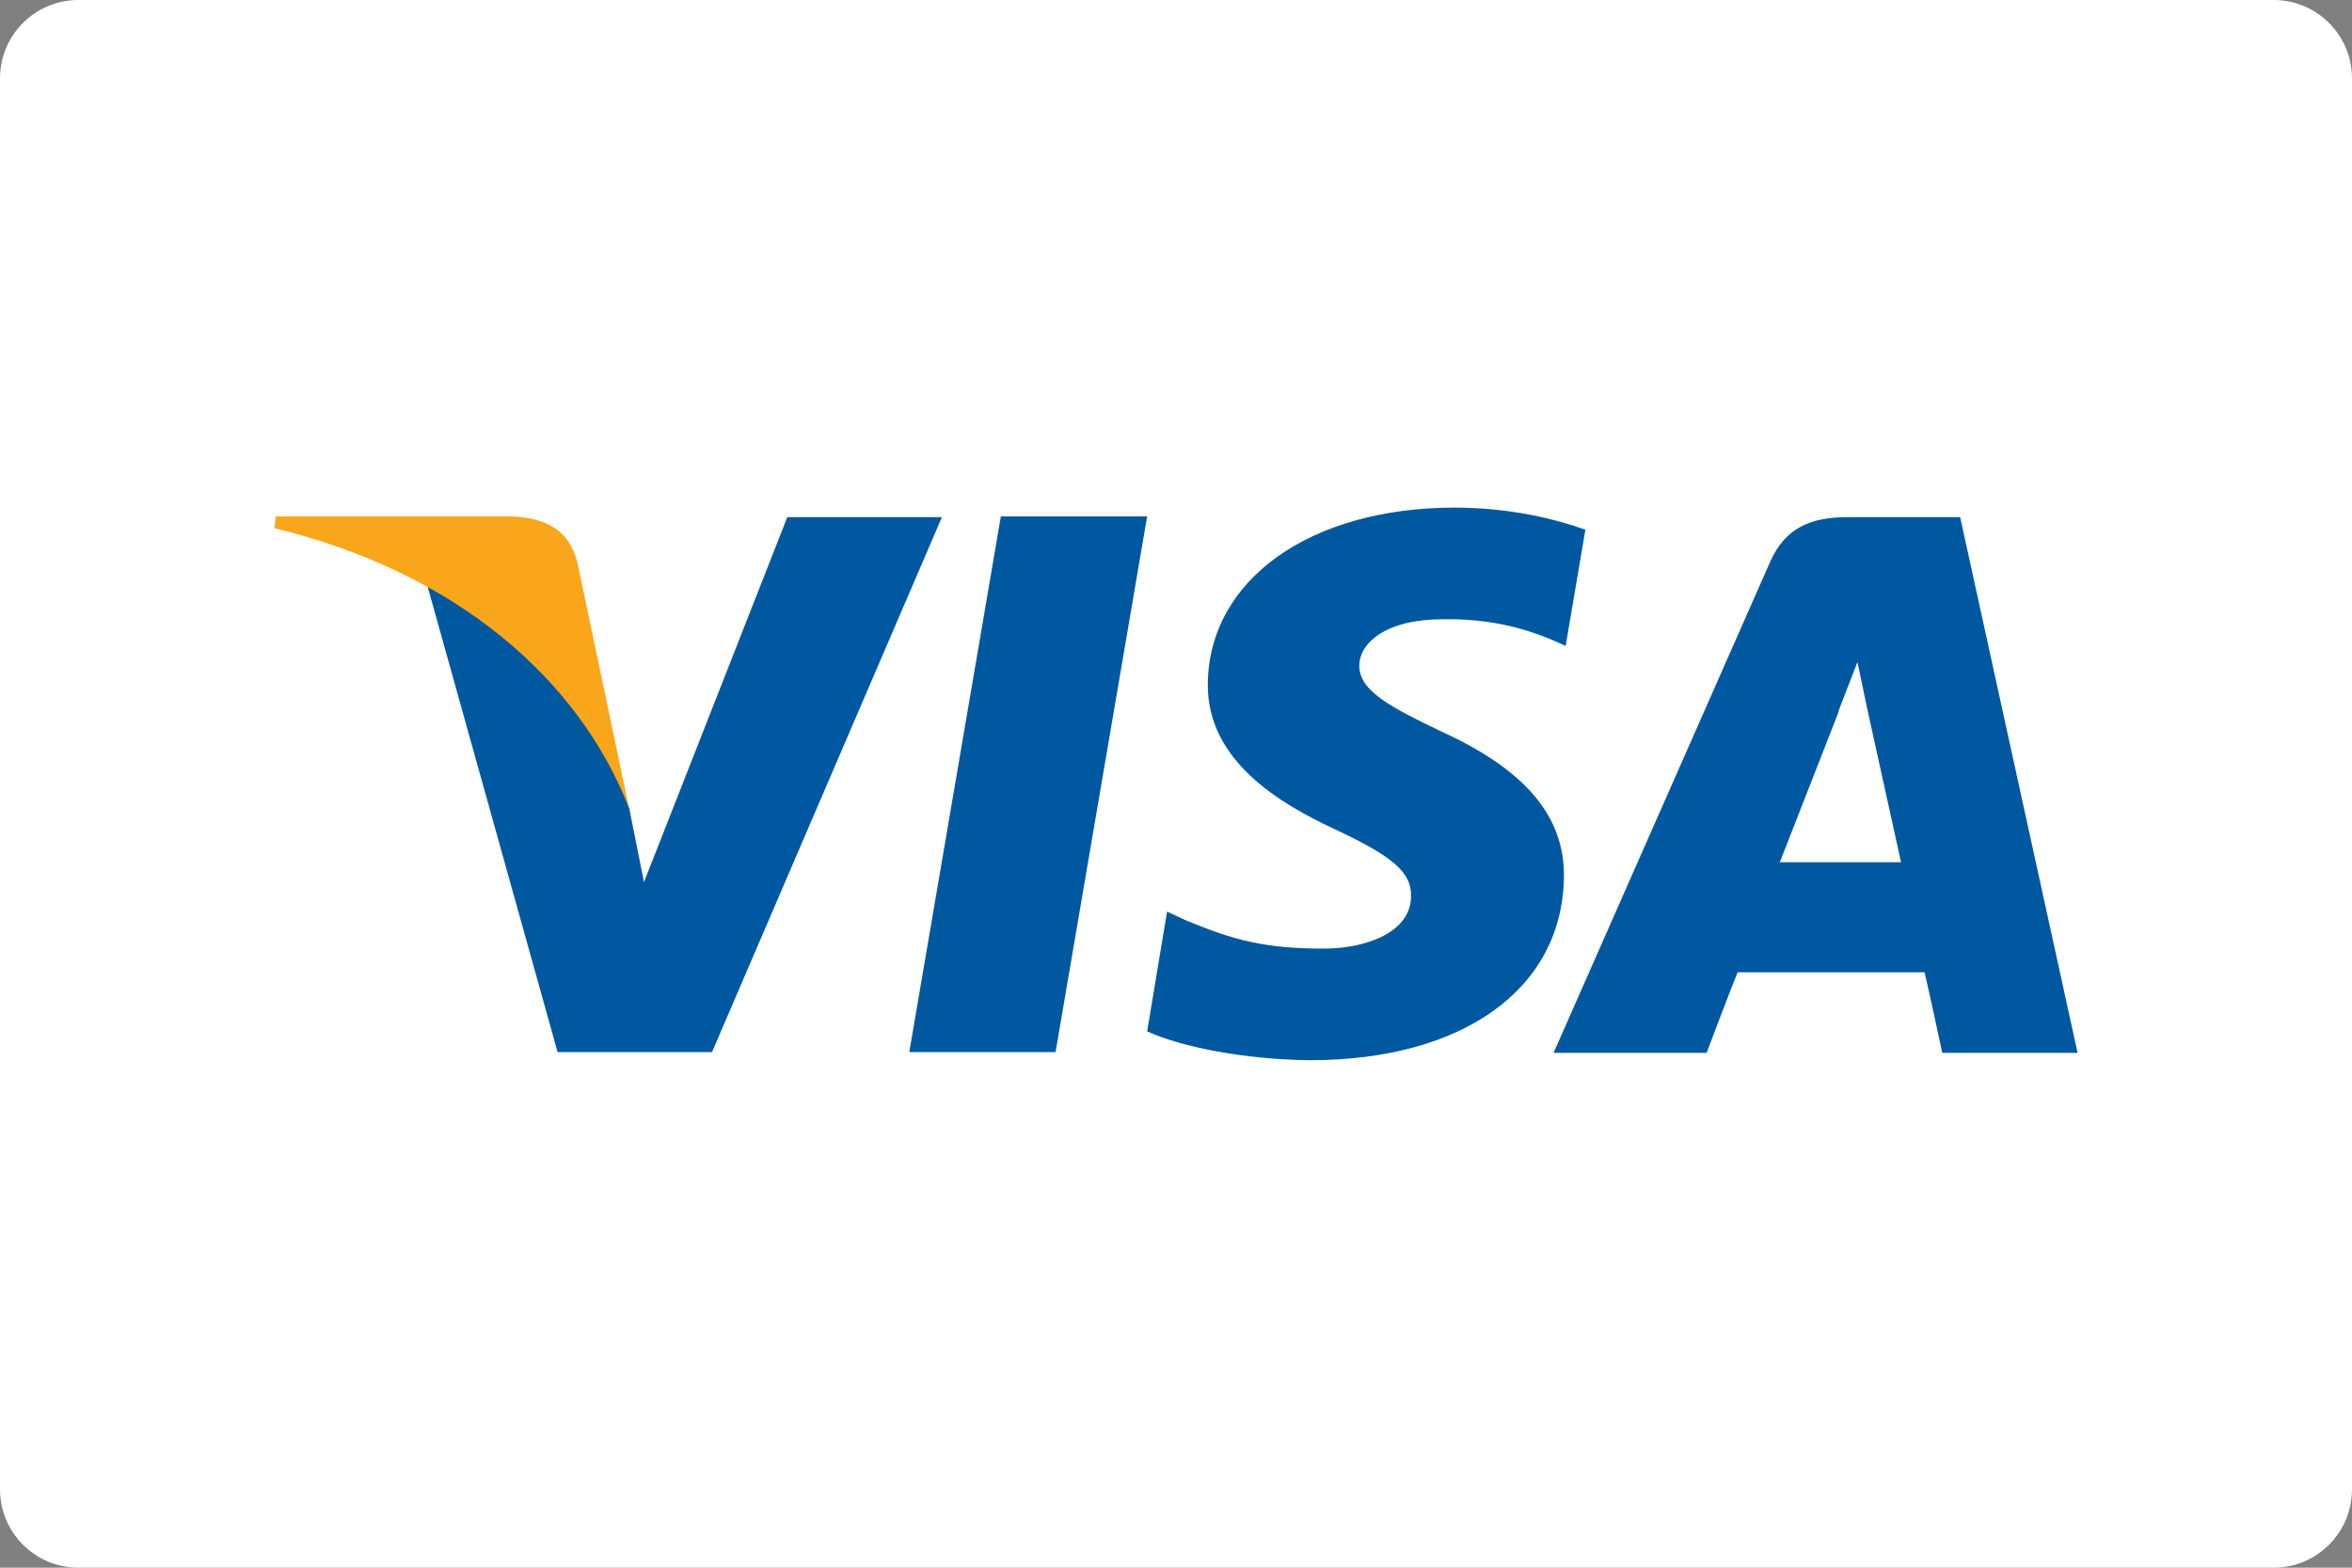 <?xml version="1.0" encoding="utf-8"?>
<!-- Generator: Adobe Illustrator 24.0.1, SVG Export Plug-In . SVG Version: 6.00 Build 0)  -->
<svg version="1.1" id="Layer_1" xmlns="http://www.w3.org/2000/svg" xmlns:xlink="http://www.w3.org/1999/xlink" x="0px" y="0px"
	 viewBox="0 0 150 100" style="enable-background:new 0 0 150 100;" xml:space="preserve">
<rect x="0" y="0" width="150" height="100" fill="#808080" stroke="none"/>
<style type="text/css">
	.st0{fill-rule:evenodd;clip-rule:evenodd;fill:#FFFFFF;}
	.st1{fill-rule:evenodd;clip-rule:evenodd;fill:#0058A0;}
	.st2{fill-rule:evenodd;clip-rule:evenodd;fill:#FAA61A;}
</style>
<g>
	<path class="st0" d="M145,100H5c-2.76,0-5-2.24-5-5V5c0-2.76,2.24-5,5-5h140c2.76,0,5,2.24,5,5v90C150,97.76,147.76,100,145,100z"
		/>
	<g>
		<polygon class="st1" points="57.99,67.11 63.83,32.94 73.16,32.94 67.32,67.11 57.99,67.11 		"/>
		<path class="st1" d="M101.11,33.79c-1.84-0.66-4.76-1.41-8.34-1.41c-9.24,0-15.69,4.62-15.74,11.26c-0.05,4.9,4.62,7.64,8.15,9.28
			c3.63,1.7,4.85,2.73,4.81,4.24c0,2.31-2.87,3.35-5.56,3.35c-3.72,0-5.7-0.52-8.77-1.79l-1.23-0.57l-1.27,7.64
			c2.17,0.99,6.17,1.79,10.37,1.84c9.8,0,16.12-4.57,16.21-11.69c0.05-3.86-2.45-6.83-7.82-9.28c-3.25-1.56-5.23-2.59-5.23-4.19
			c0-1.46,1.7-2.97,5.33-2.97c3.06-0.05,5.28,0.61,6.98,1.32l0.85,0.38L101.11,33.79L101.11,33.79z"/>
		<path class="st1" d="M125.01,32.99h-7.21c-2.22,0-3.91,0.61-4.9,2.83L99.08,67.16h9.76c0,0,1.6-4.24,1.98-5.14
			c1.08,0,10.56,0,11.92,0c0.28,1.18,1.13,5.14,1.13,5.14h8.63L125.01,32.99L125.01,32.99z M113.51,55
			c0.75-1.93,3.72-9.52,3.72-9.52c-0.09,0.09,0.75-1.98,1.23-3.25l0.61,2.92c0,0,1.79,8.15,2.17,9.85H113.51L113.51,55z"/>
		<path class="st1" d="M50.21,32.99l-9.14,23.28l-0.94-4.71c-1.7-5.47-7.02-11.36-12.91-14.33l8.34,29.88h9.85l14.66-34.12H50.21
			L50.21,32.99z"/>
		<path class="st2" d="M32.63,32.94H17.59l-0.09,0.75c11.64,2.83,19.42,9.66,22.62,17.86l-3.3-15.69
			C36.26,33.69,34.66,33.03,32.63,32.94L32.63,32.94z"/>
	</g>
</g>
</svg>
